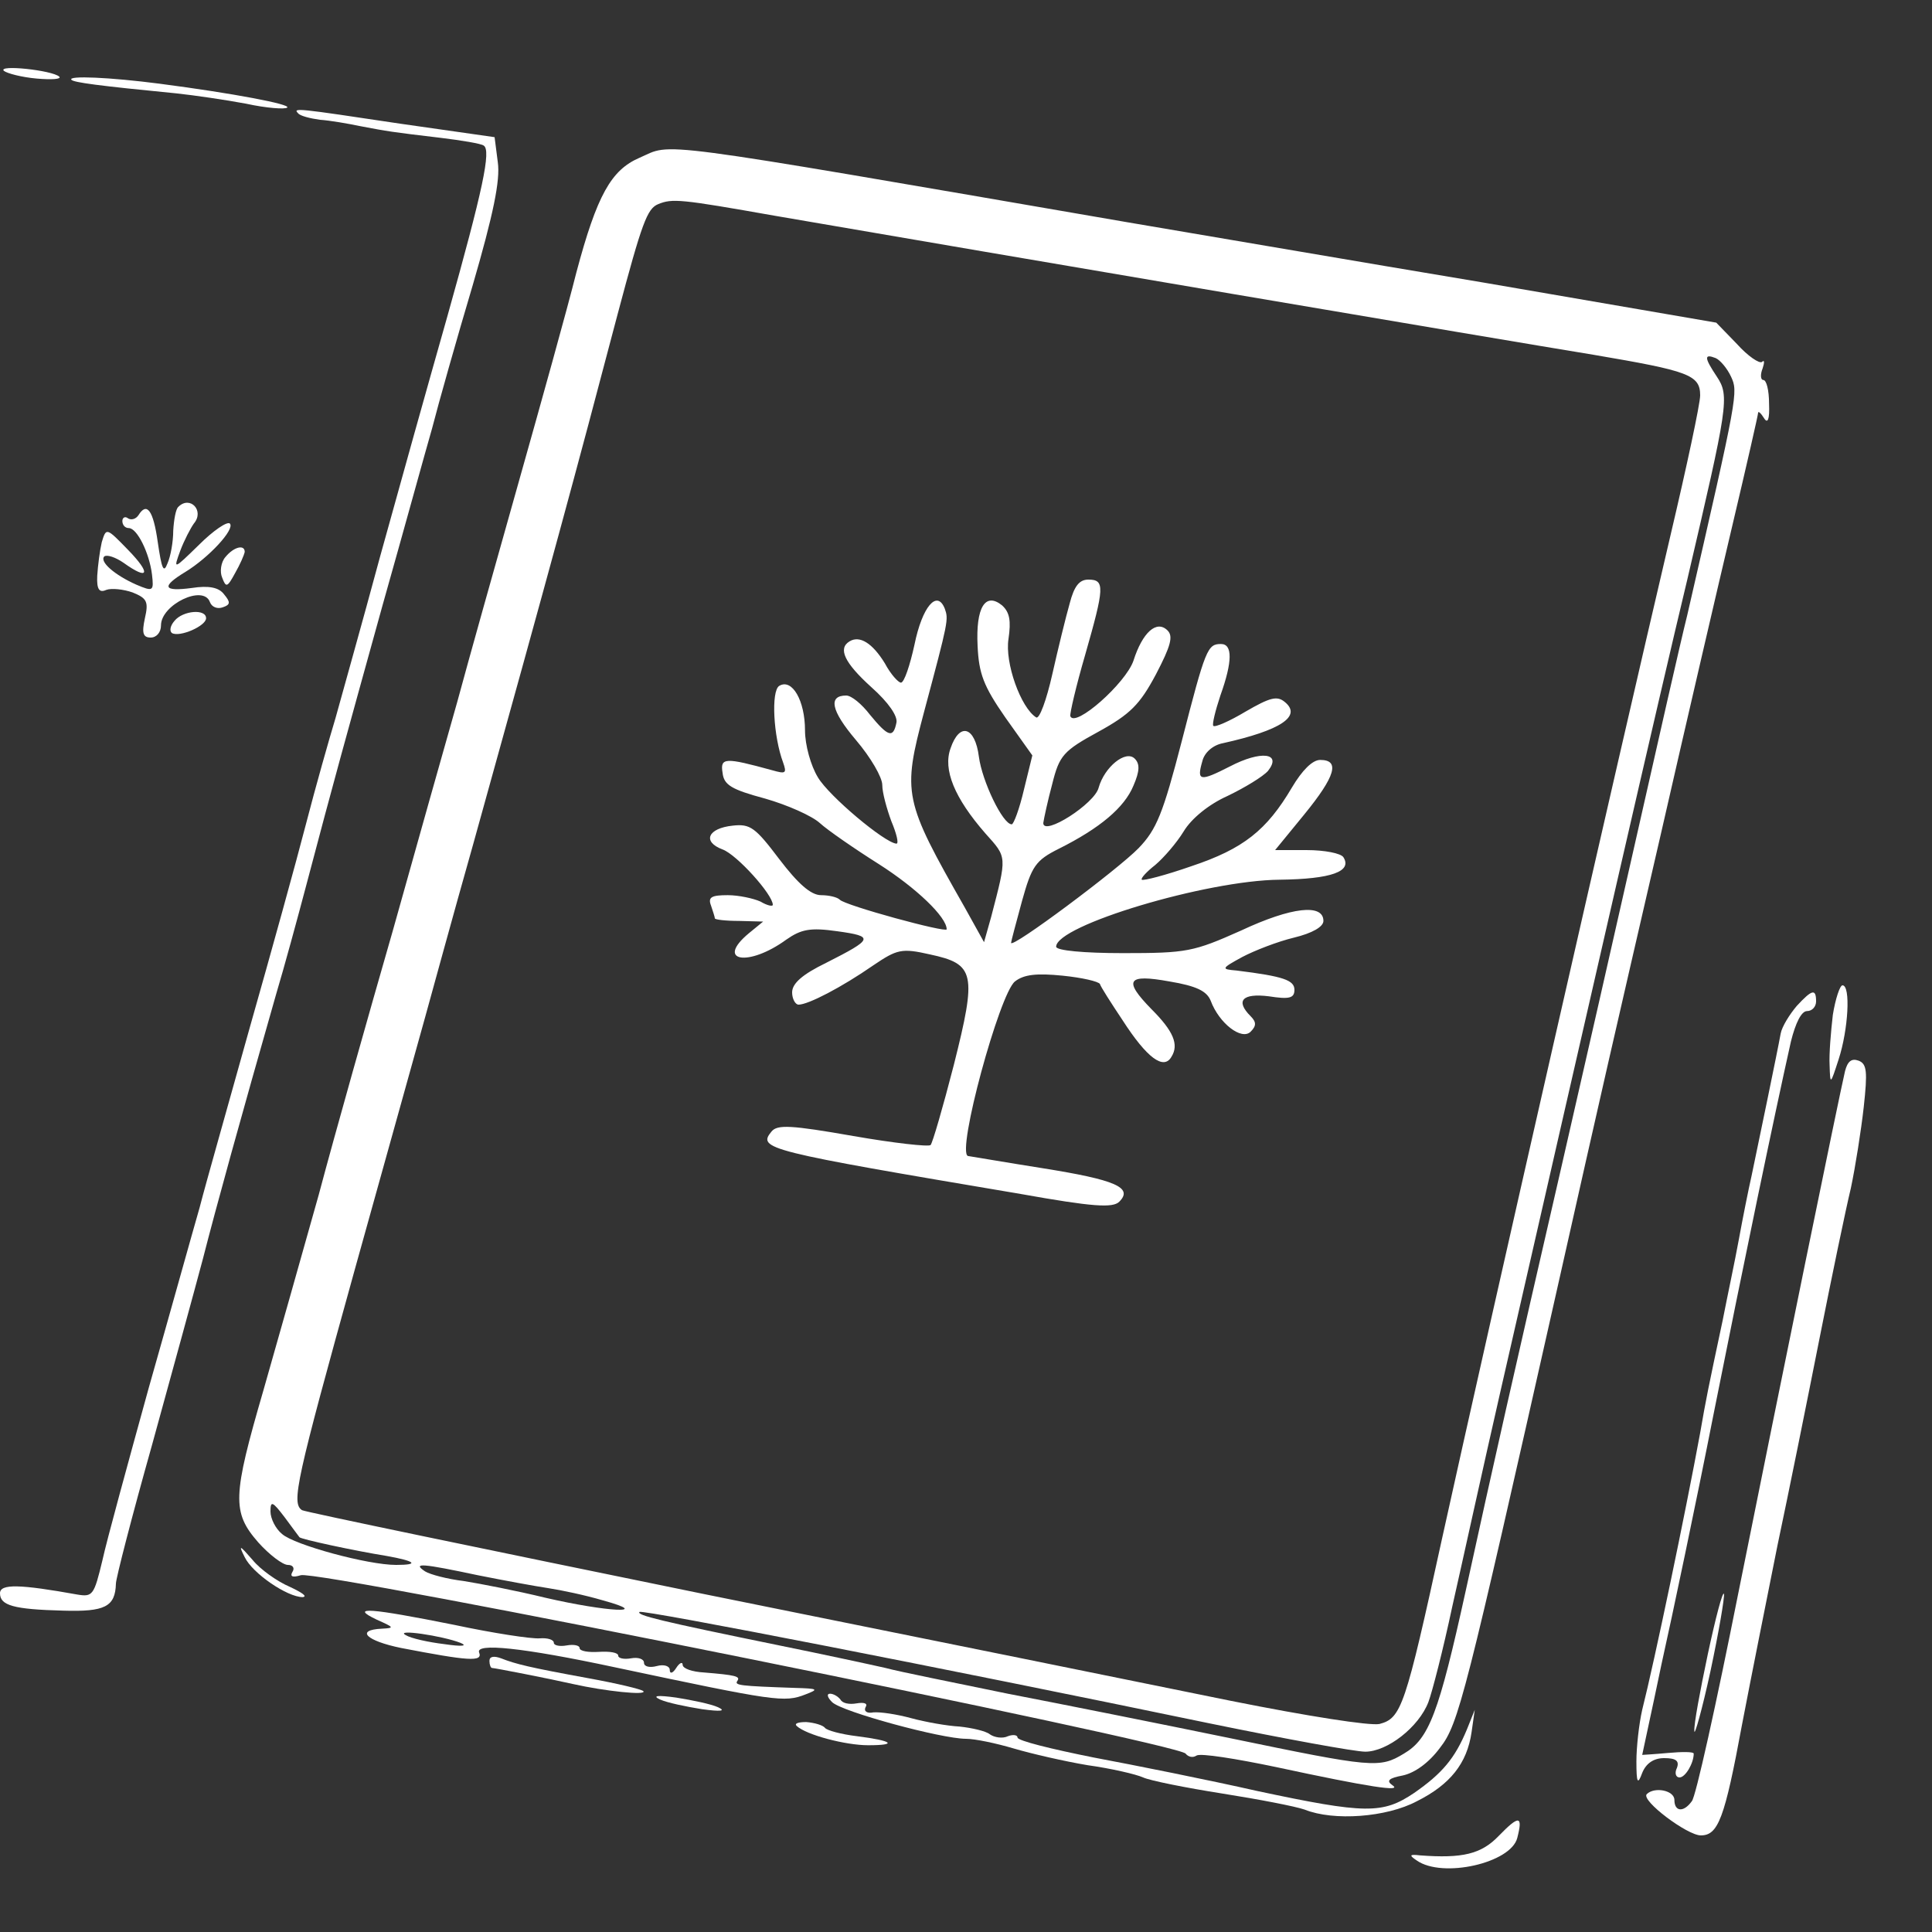 <?xml version="1.0" standalone="no"?>
<!DOCTYPE svg PUBLIC "-//W3C//DTD SVG 20010904//EN"
 "http://www.w3.org/TR/2001/REC-SVG-20010904/DTD/svg10.dtd">
<svg version="1.0" xmlns="http://www.w3.org/2000/svg"
 width="300pt" height="300pt" viewBox="0 0 300 300"
 preserveAspectRatio="xMidYMid meet">
<rect x="0" y="0" width="300" height="300" fill="#333333" stroke="none"/>
<g transform="translate(0,300) scale(0.1,-0.1)"
fill="#FFFFFF" stroke="none">
<path d="M6 2890 c5 -4 28 -10 51 -12 23 -2 39 -1 35 3 -11 10 -96 19 -86 9z"/>
<path d="M111 2876 c4 -4 40 -9 163 -21 28 -3 76 -10 108 -16 32 -7 61 -9 64
-6 6 5 -83 22 -198 37 -77 10 -144 13 -137 6z"/>
<path d="M463 2824 c3 -4 19 -8 34 -10 15 -1 44 -6 63 -10 42 -8 48 -9 124
-18 33 -4 63 -9 67 -12 12 -7 -1 -68 -56 -264 -29 -102 -76 -270 -105 -375
-28 -104 -60 -217 -69 -250 -10 -33 -31 -107 -46 -165 -15 -58 -54 -199 -87
-315 -32 -115 -68 -241 -78 -280 -11 -38 -46 -164 -79 -280 -32 -116 -65 -236
-72 -268 -13 -54 -15 -57 -39 -53 -89 16 -120 17 -120 2 0 -19 21 -25 98 -27
65 -2 81 6 82 42 0 8 25 105 56 215 30 109 66 240 79 289 21 82 58 216 114
412 12 40 33 117 47 170 43 163 59 220 118 433 32 113 66 237 77 275 10 39 38
138 63 222 32 110 43 163 39 191 l-5 39 -147 21 c-160 24 -167 25 -158 16z"/>
<path d="M993 2755 c-44 -19 -66 -58 -98 -178 -14 -56 -55 -203 -90 -327 -35
-124 -78 -277 -95 -340 -18 -63 -63 -223 -100 -355 -38 -132 -90 -316 -115
-410 -26 -93 -65 -230 -86 -304 -48 -165 -49 -189 -8 -236 17 -19 38 -35 46
-35 8 0 11 -5 7 -11 -4 -7 0 -9 13 -5 27 9 1363 -261 1374 -277 4 -5 11 -7 17
-3 6 4 62 -5 124 -18 144 -31 197 -39 180 -28 -10 7 -5 11 16 15 19 4 41 20
58 43 29 37 39 78 180 704 75 334 88 390 163 715 39 171 89 386 111 479 22 93
40 172 40 175 0 3 4 0 9 -8 6 -10 9 -2 8 22 0 21 -4 37 -9 37 -4 0 -5 8 -1 18
3 9 3 14 -1 10 -4 -3 -22 9 -39 28 l-32 33 -360 62 c-198 33 -448 76 -555 94
-754 130 -704 123 -757 100z m210 -90 c342 -59 1131 -193 1272 -216 147 -25
165 -31 165 -63 0 -13 -21 -111 -46 -217 -87 -371 -280 -1219 -355 -1559 -57
-261 -63 -278 -97 -287 -15 -3 -111 12 -231 36 -113 23 -482 98 -819 166 -337
69 -617 127 -623 130 -17 11 -9 46 82 374 50 179 99 355 109 391 10 36 43 157
75 270 121 435 159 575 224 822 38 143 46 164 63 171 22 9 34 8 181 -18z
m1485 -250 c11 -24 11 -26 -68 -370 -11 -44 -46 -199 -79 -345 -33 -146 -85
-375 -116 -510 -75 -326 -106 -463 -149 -660 -42 -191 -57 -230 -96 -253 -38
-23 -48 -22 -270 24 -107 22 -262 53 -345 69 -82 17 -168 34 -190 40 -22 5
-96 21 -165 35 -186 38 -222 47 -217 52 5 4 471 -87 885 -173 117 -24 226 -44
242 -44 34 0 83 38 98 77 6 16 23 82 37 148 15 66 48 217 75 335 143 626 246
1077 290 1260 63 270 66 285 46 315 -20 30 -20 36 -2 29 7 -3 18 -16 24 -29z
m-2223 -1802 c2 -3 85 -21 135 -29 45 -8 52 -14 15 -14 -44 0 -158 31 -177 48
-10 8 -18 24 -18 35 0 17 3 16 22 -9 12 -16 22 -30 23 -31z m277 -59 c40 -8
89 -17 109 -20 20 -3 58 -11 85 -19 80 -22 6 -18 -89 4 -45 11 -102 22 -127
26 -25 3 -52 10 -60 15 -21 14 -3 12 82 -6z"/>
<path d="M1661 2063 c-6 -21 -18 -70 -27 -110 -9 -40 -20 -70 -25 -67 -24 15
-49 85 -43 122 4 28 2 41 -10 52 -26 21 -41 -3 -38 -63 2 -43 9 -62 43 -111
l42 -59 -13 -53 c-7 -30 -16 -54 -19 -54 -14 0 -46 67 -51 105 -6 47 -30 54
-44 13 -12 -33 6 -77 54 -132 34 -38 34 -34 9 -130 l-11 -39 -30 54 c-95 167
-97 176 -63 304 38 142 38 143 32 160 -12 30 -35 3 -47 -56 -7 -32 -16 -59
-21 -59 -4 0 -16 13 -25 30 -19 31 -39 44 -55 34 -18 -11 -8 -33 34 -71 27
-24 41 -45 39 -55 -5 -25 -13 -22 -41 12 -13 17 -29 30 -37 30 -28 0 -24 -23
15 -69 23 -27 41 -58 41 -70 0 -12 7 -37 14 -56 8 -19 12 -35 8 -35 -18 1
-105 74 -122 103 -11 18 -20 50 -20 73 0 46 -20 81 -40 69 -13 -8 -9 -79 6
-119 6 -17 4 -18 -17 -12 -73 20 -81 20 -77 -4 2 -19 14 -26 66 -40 35 -10 73
-27 85 -38 12 -11 54 -40 92 -64 58 -37 105 -82 105 -101 0 -6 -158 37 -166
46 -4 4 -17 7 -29 7 -16 0 -36 18 -65 56 -37 49 -45 55 -72 52 -39 -4 -48 -25
-16 -37 22 -8 78 -70 78 -86 0 -3 -9 -1 -19 5 -11 5 -34 10 -51 10 -25 0 -31
-3 -26 -16 3 -9 6 -18 6 -20 0 -2 17 -4 38 -4 l37 -1 -22 -18 c-53 -44 -1 -53
58 -10 23 16 37 19 79 13 58 -8 56 -12 -17 -49 -37 -18 -53 -32 -53 -46 0 -10
5 -19 10 -19 15 0 67 27 116 61 37 25 44 27 88 17 70 -15 73 -29 37 -172 -17
-66 -33 -121 -36 -124 -3 -3 -57 3 -120 14 -97 17 -118 18 -127 7 -22 -27 -10
-30 387 -97 112 -20 143 -22 153 -12 22 22 -6 34 -119 52 -57 9 -109 18 -116
19 -18 6 49 252 73 271 14 11 34 13 74 9 30 -3 56 -9 58 -13 1 -4 17 -29 35
-56 38 -59 64 -78 76 -57 12 19 3 40 -31 74 -44 45 -38 55 28 43 42 -7 58 -15
64 -30 13 -35 48 -62 62 -48 9 9 9 15 0 24 -24 24 -13 36 28 31 32 -5 40 -3
40 10 0 15 -17 21 -90 30 -24 2 -24 3 9 21 19 10 55 24 80 30 29 7 46 17 46
26 0 27 -49 22 -128 -15 -74 -33 -84 -35 -183 -35 -61 0 -104 4 -104 10 0 33
233 103 347 104 81 1 113 13 99 35 -4 6 -29 11 -57 11 l-49 0 45 55 c49 60 56
85 25 85 -12 0 -28 -16 -44 -43 -39 -66 -75 -95 -156 -122 -40 -14 -75 -23
-77 -21 -2 2 7 12 21 23 13 11 33 34 44 52 12 20 39 42 68 55 27 13 55 30 63
39 22 28 -11 32 -59 7 -47 -24 -52 -23 -43 8 3 13 16 25 32 28 90 20 123 42
96 64 -12 10 -23 7 -61 -15 -25 -15 -48 -25 -50 -22 -2 2 3 23 11 47 19 53 19
80 1 80 -21 0 -24 -7 -61 -151 -29 -112 -39 -137 -67 -166 -32 -33 -198 -157
-198 -147 0 2 8 32 17 65 15 54 21 63 57 81 64 32 102 64 116 98 10 23 10 34
2 42 -14 14 -47 -13 -56 -45 -6 -25 -86 -76 -86 -55 1 7 7 35 14 61 11 44 17
51 72 81 49 27 64 42 89 89 23 44 27 59 18 68 -17 17 -39 -3 -53 -47 -12 -35
-91 -105 -98 -86 -1 4 9 47 23 95 30 105 31 117 5 117 -14 0 -22 -10 -29 -37z"/>
<path d="M277 2213 c-4 -3 -7 -20 -8 -37 0 -17 -4 -40 -9 -51 -6 -16 -9 -8
-15 33 -7 50 -17 63 -30 42 -4 -6 -11 -8 -16 -5 -5 4 -9 1 -9 -4 0 -6 4 -11
10 -11 13 0 32 -39 36 -72 3 -26 2 -27 -24 -16 -34 15 -58 36 -50 44 4 3 17
-1 30 -10 39 -28 43 -17 7 20 -34 35 -34 35 -41 12 -3 -13 -6 -36 -7 -52 -1
-21 3 -27 14 -22 8 3 27 1 41 -4 22 -9 25 -14 19 -40 -5 -23 -3 -30 9 -30 9 0
16 8 16 19 0 32 66 64 76 36 3 -8 12 -11 20 -8 12 4 12 8 2 20 -8 11 -24 14
-50 10 -45 -6 -48 2 -10 25 36 22 77 66 69 75 -4 4 -26 -11 -48 -33 -40 -39
-40 -39 -29 -9 6 16 16 35 21 42 17 20 -6 44 -24 26z"/>
<path d="M350 2135 c-7 -8 -9 -23 -5 -32 6 -16 8 -15 20 7 8 14 14 28 15 33 0
12 -17 8 -30 -8z"/>
<path d="M271 2036 c-7 -8 -8 -16 -4 -19 12 -7 53 11 53 23 0 15 -36 12 -49
-4z"/>
<path d="M2846 1424 c-3 -26 -6 -61 -5 -78 1 -31 1 -31 14 9 15 46 19 115 6
115 -4 0 -11 -21 -15 -46z"/>
<path d="M2790 1438 c-11 -13 -23 -32 -25 -43 -5 -28 -35 -172 -45 -220 -5
-22 -14 -67 -20 -100 -6 -33 -18 -89 -25 -125 -23 -108 -26 -123 -35 -175 -23
-125 -71 -355 -90 -430 -5 -22 -9 -58 -9 -80 0 -34 2 -37 9 -18 6 15 18 23 34
23 18 0 24 -4 20 -15 -4 -8 -2 -15 4 -15 9 0 22 22 22 37 0 3 -18 3 -40 1 -22
-2 -40 -3 -40 -3 0 1 14 64 30 141 17 76 54 252 81 389 46 231 94 462 120 578
7 28 16 47 25 47 8 0 14 7 14 15 0 20 -6 19 -30 -7z"/>
<path d="M2865 1337 c-9 -38 -101 -488 -166 -812 -34 -171 -66 -316 -72 -322
-13 -18 -27 -16 -27 2 0 15 -31 21 -43 9 -9 -10 63 -64 84 -64 27 0 37 26 64
172 14 73 39 198 55 278 17 80 46 224 65 320 19 96 41 202 49 235 7 33 16 90
20 126 6 55 5 67 -8 72 -11 4 -17 -1 -21 -16z"/>
<path d="M380 582 c12 -25 66 -62 90 -62 8 1 -1 7 -20 16 -19 8 -46 27 -58 42
-20 23 -22 24 -12 4z"/>
<path d="M2652 432 c-12 -57 -22 -110 -21 -120 0 -9 12 33 25 93 13 61 22 114
21 120 -2 5 -13 -37 -25 -93z"/>
<path d="M585 485 c27 -12 28 -13 8 -14 -42 -2 -24 -19 30 -30 104 -20 127
-22 121 -7 -6 15 66 8 211 -23 250 -53 263 -55 296 -42 21 8 19 9 -16 10 -87
3 -95 4 -90 11 5 7 -3 9 -52 13 -18 1 -33 6 -33 12 0 5 -5 3 -10 -5 -5 -8 -10
-10 -10 -3 0 6 -9 9 -20 6 -11 -3 -20 -1 -20 5 0 6 -9 9 -20 7 -11 -2 -20 0
-20 4 0 5 -13 7 -30 6 -16 -1 -30 1 -30 6 0 4 -9 6 -20 4 -11 -2 -20 0 -20 4
0 5 -10 8 -22 7 -13 -1 -72 8 -133 21 -130 26 -164 29 -120 8z m130 -36 c12
-5 2 -6 -25 -2 -25 3 -52 9 -60 14 -18 10 57 -1 85 -12z"/>
<path d="M760 421 c0 -6 2 -11 4 -11 4 0 91 -17 126 -25 49 -11 115 -18 109
-11 -3 3 -41 12 -85 20 -93 17 -113 22 -136 31 -11 4 -18 3 -18 -4z"/>
<path d="M1025 361 c11 -5 40 -11 65 -15 29 -4 38 -3 25 3 -11 5 -40 11 -65
15 -29 4 -38 3 -25 -3z"/>
<path d="M1292 357 c15 -15 170 -57 208 -57 14 0 47 -7 74 -15 27 -8 79 -20
115 -26 36 -5 75 -14 86 -19 11 -5 66 -16 123 -25 57 -9 114 -20 128 -25 45
-18 127 -12 174 13 52 26 78 59 85 107 l5 35 -12 -30 c-19 -46 -39 -69 -82
-99 -49 -33 -75 -33 -244 3 -75 17 -190 40 -254 52 -65 13 -118 26 -118 31 0
4 -7 5 -15 2 -8 -4 -21 -2 -28 3 -6 5 -28 10 -47 12 -19 1 -53 7 -75 13 -22 6
-48 10 -59 9 -10 -2 -15 2 -12 8 4 6 -2 8 -14 6 -11 -2 -22 0 -25 6 -4 5 -11
9 -16 9 -6 0 -4 -6 3 -13z"/>
<path d="M1237 320 c15 -14 76 -30 111 -30 47 0 38 7 -17 14 -25 3 -47 9 -50
13 -3 4 -16 8 -29 9 -12 0 -19 -2 -15 -6z"/>
<path d="M2327 149 c-27 -28 -56 -35 -122 -30 -17 2 -17 0 -5 -8 40 -28 146
-4 156 35 9 35 3 36 -29 3z"/>
</g>

</svg>
